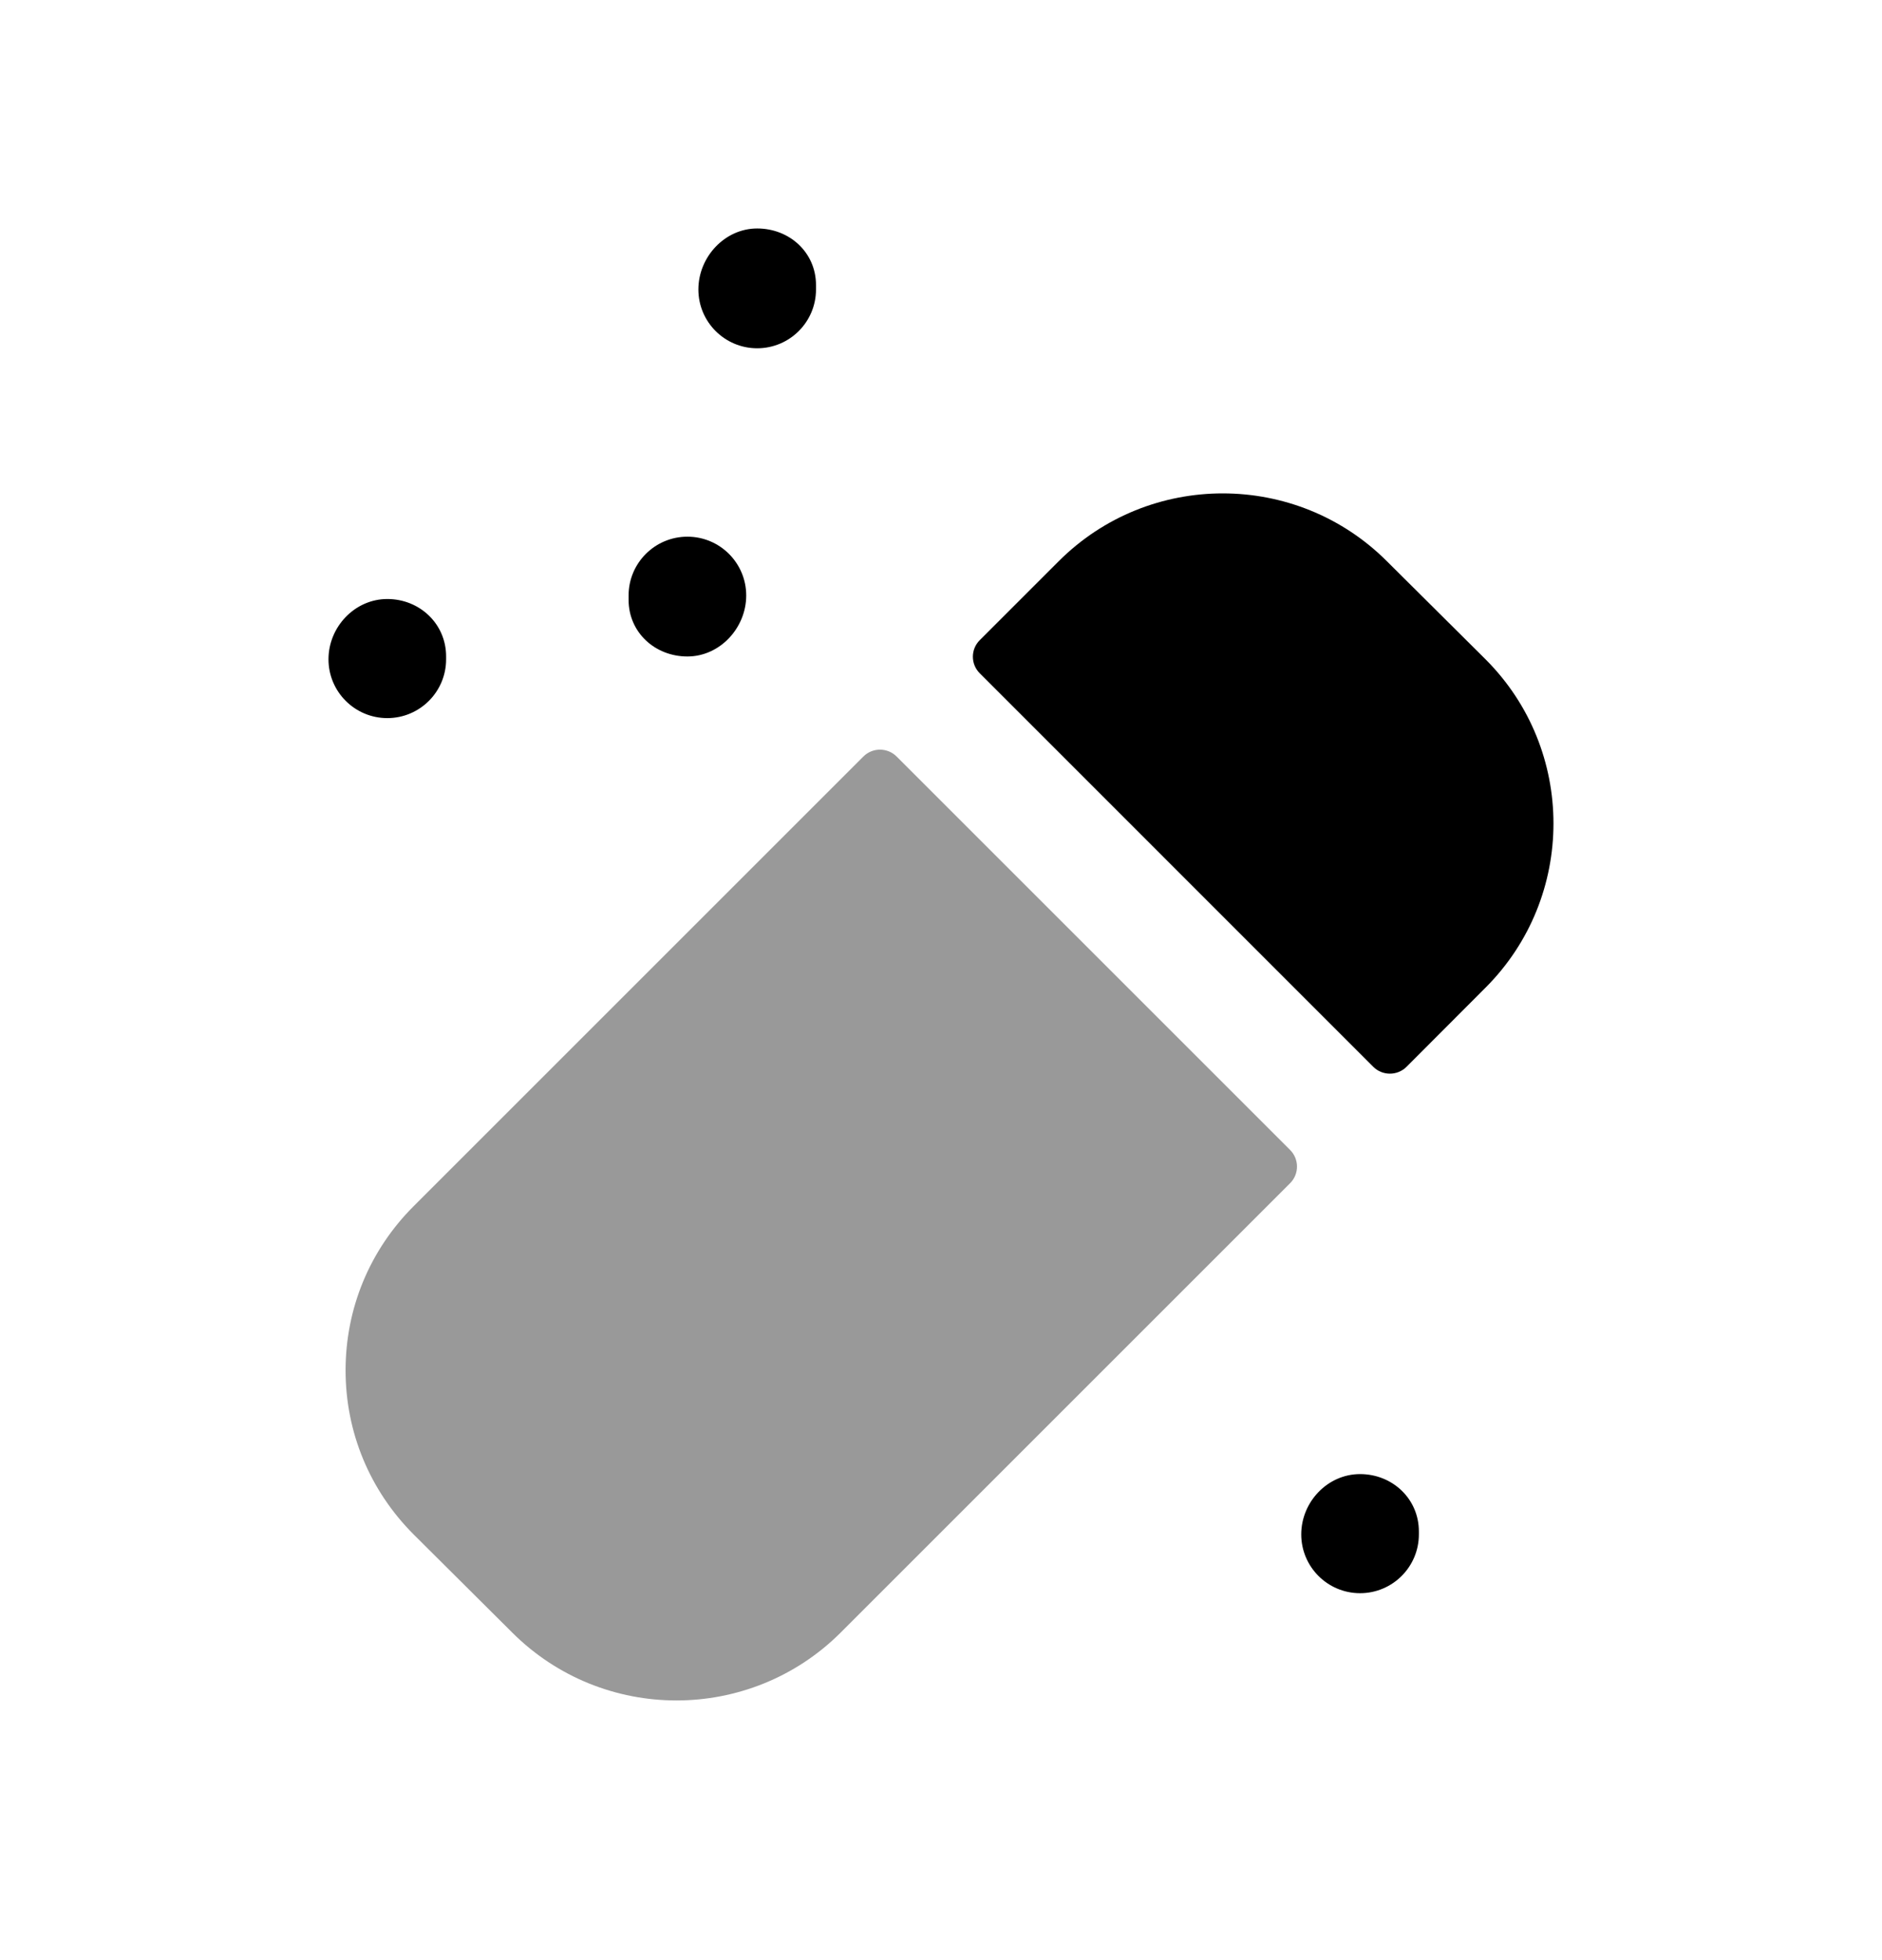 <svg width="24" height="25" viewBox="0 0 24 25" fill="none" xmlns="http://www.w3.org/2000/svg">
<path opacity="0.4" fill-rule="evenodd" clip-rule="evenodd" d="M11.434 9.649C11.317 9.532 11.127 9.532 11.01 9.649L5.274 15.385C4.715 15.944 4.407 16.687 4.407 17.478C4.407 18.269 4.716 19.011 5.275 19.571L6.533 20.823C7.11 21.399 7.868 21.688 8.626 21.688C9.384 21.688 10.143 21.399 10.72 20.823L16.452 15.091C16.569 14.974 16.569 14.784 16.452 14.667L11.434 9.649Z" fill="black"/>
<path fill-rule="evenodd" clip-rule="evenodd" d="M9.656 4.442C10.07 4.442 10.406 4.106 10.406 3.692V3.636C10.406 3.222 10.07 2.914 9.656 2.914C9.242 2.914 8.906 3.278 8.906 3.692C8.906 4.106 9.242 4.442 9.656 4.442Z" fill="black"/>
<path fill-rule="evenodd" clip-rule="evenodd" d="M4.939 9.159C5.353 9.159 5.689 8.823 5.689 8.409V8.372C5.689 7.958 5.353 7.64 4.939 7.64C4.525 7.64 4.189 7.995 4.189 8.409C4.189 8.823 4.525 9.159 4.939 9.159Z" fill="black"/>
<path fill-rule="evenodd" clip-rule="evenodd" d="M17.344 18.801C16.93 18.801 16.594 19.156 16.594 19.57C16.594 19.984 16.93 20.32 17.344 20.32C17.758 20.32 18.094 19.984 18.094 19.57V19.532C18.094 19.118 17.758 18.801 17.344 18.801Z" fill="black"/>
<path fill-rule="evenodd" clip-rule="evenodd" d="M8.766 8.373C9.18 8.373 9.516 8.009 9.516 7.595C9.516 7.181 9.18 6.845 8.766 6.845C8.352 6.845 8.016 7.181 8.016 7.595V7.651C8.016 8.065 8.352 8.373 8.766 8.373Z" fill="black"/>
<path fill-rule="evenodd" clip-rule="evenodd" d="M18.945 8.41L17.686 7.158C16.532 6.005 14.655 6.004 13.501 7.158L12.495 8.164C12.377 8.281 12.377 8.471 12.495 8.588L17.512 13.606C17.629 13.723 17.82 13.723 17.937 13.606L18.945 12.596C20.099 11.441 20.099 9.564 18.945 8.41Z" fill="black"/>
</svg>